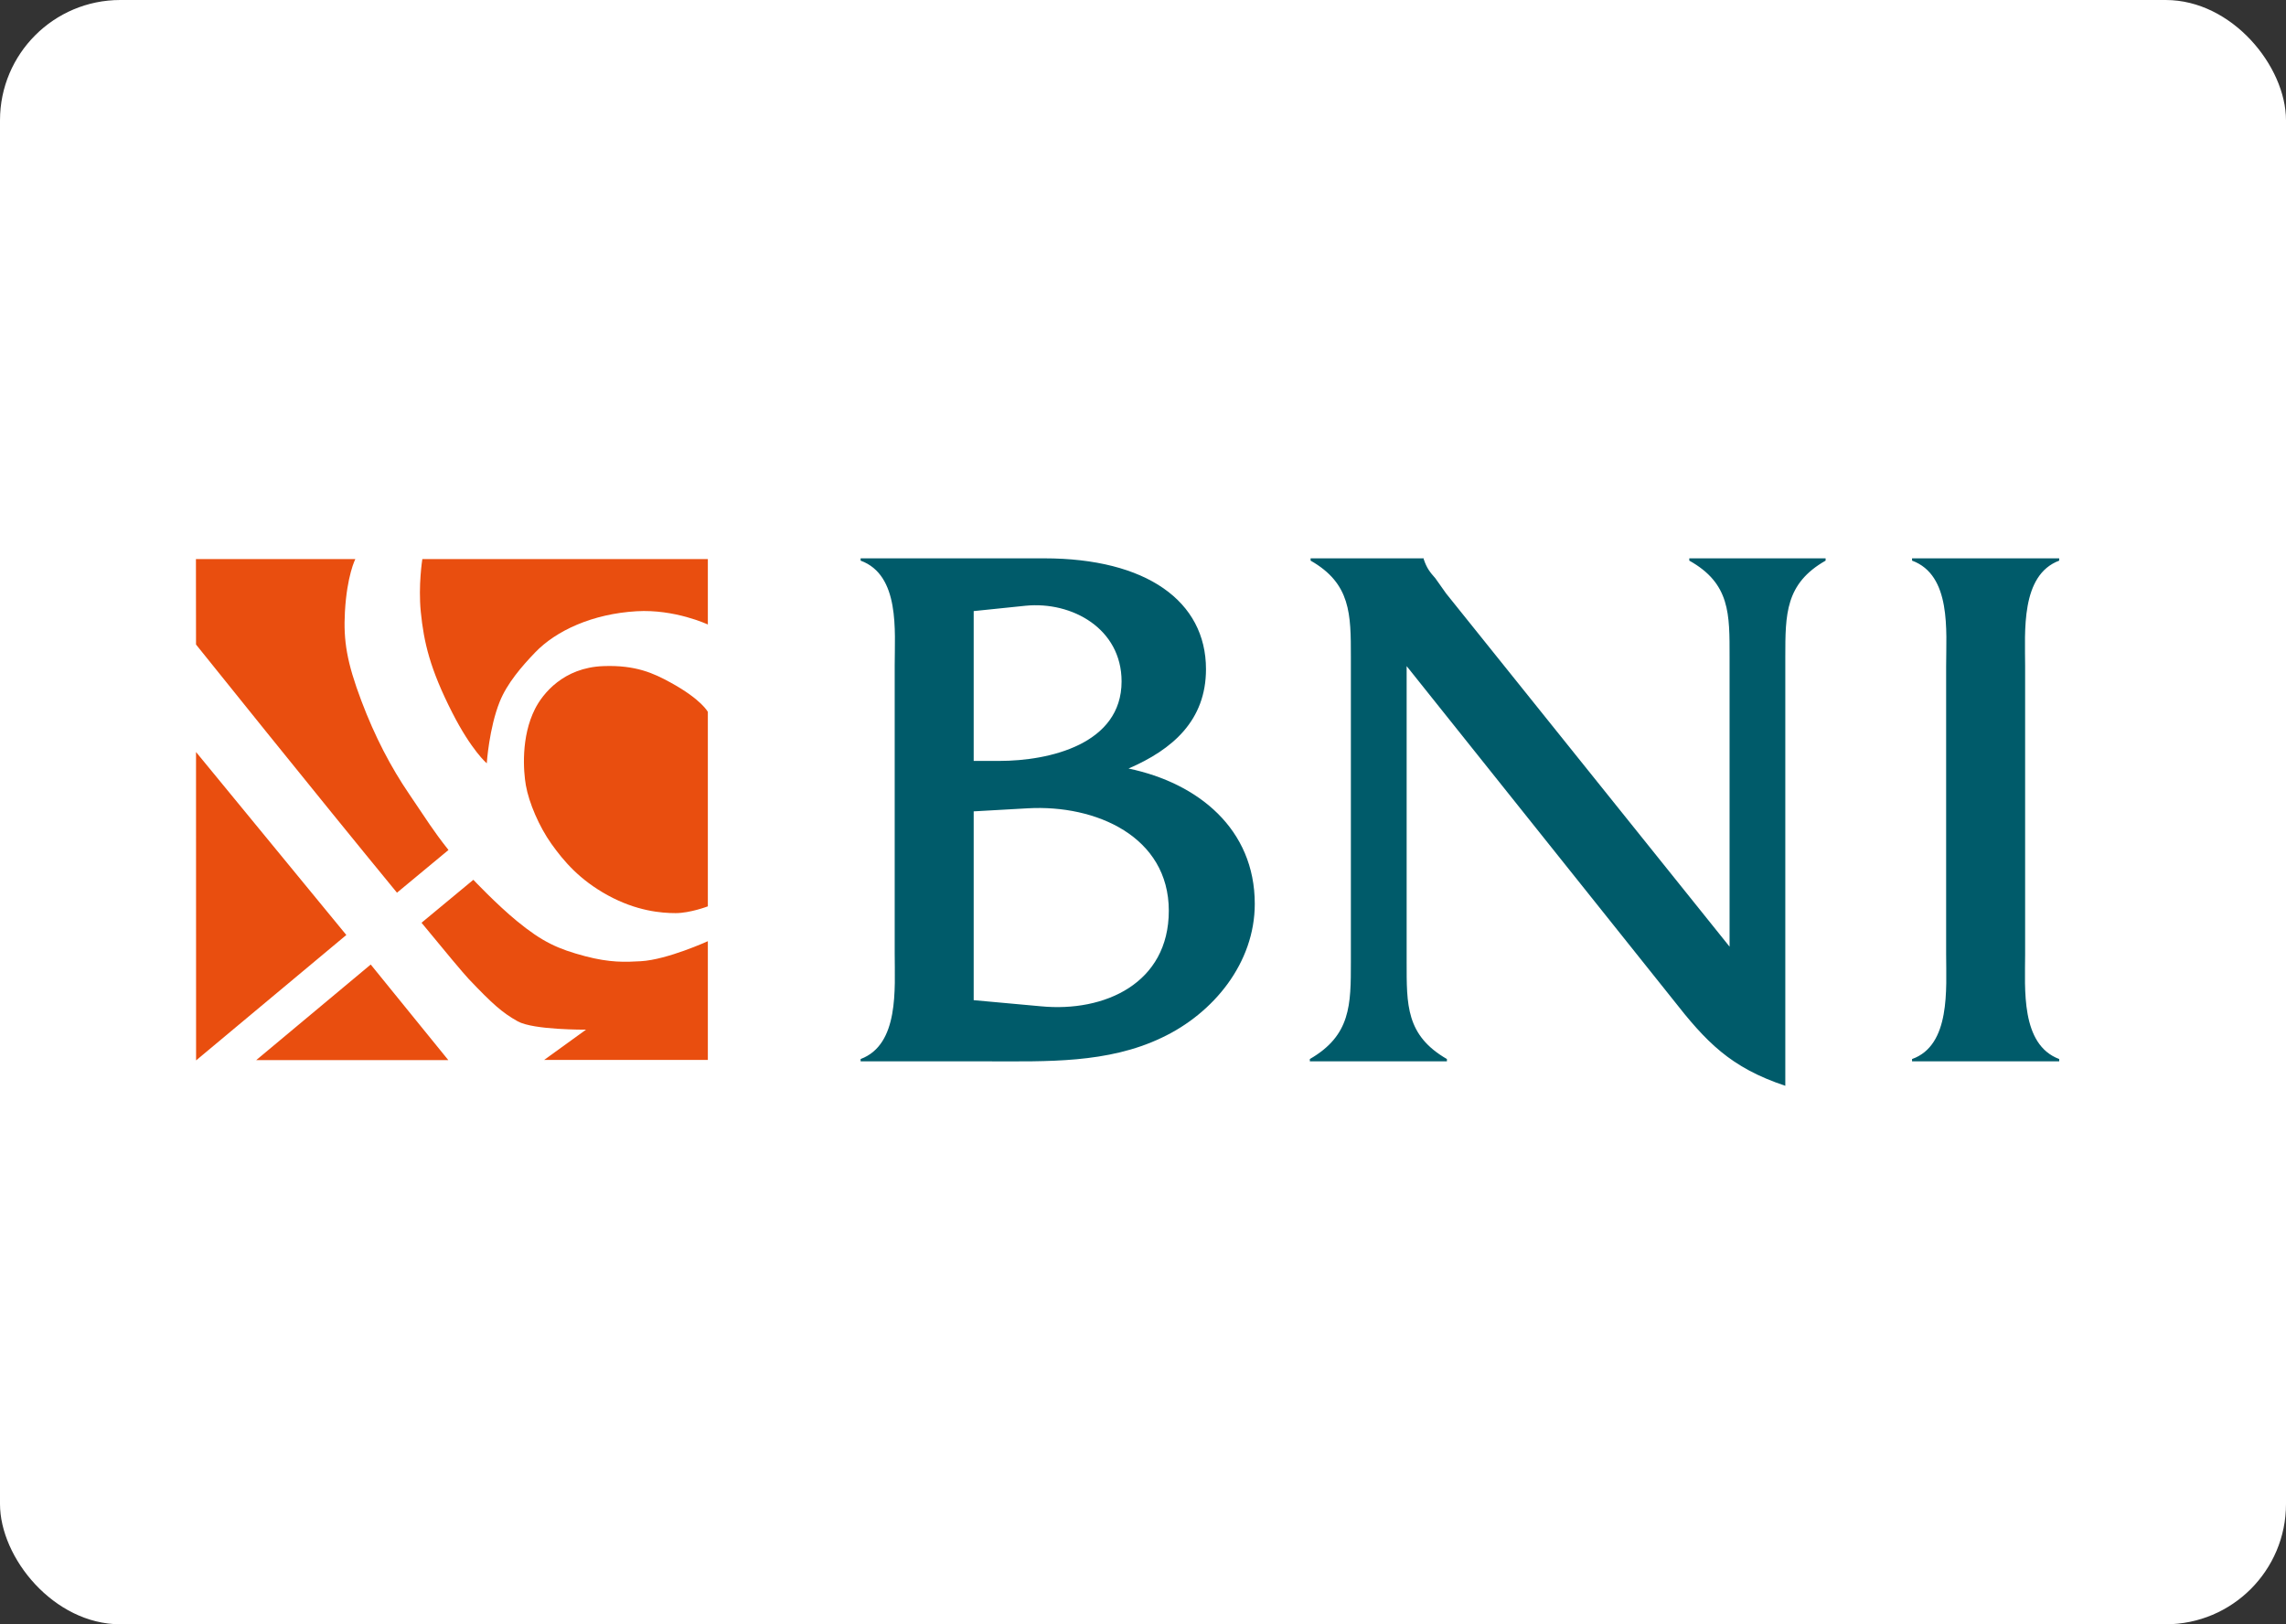 <svg width="76" height="54" viewBox="0 0 76 54" fill="none" xmlns="http://www.w3.org/2000/svg">
<rect x="0" y="0" width="76" height="54" fill="#333333" stroke="none"/>
<rect width="76" height="54" rx="4" fill="white"/>
<path fill-rule="evenodd" clip-rule="evenodd" d="M12.325 32.066L14.904 35.243H8.519L12.325 32.066ZM11.514 31.084L6.519 35.253L6.517 25.001L11.514 31.084ZM23.533 20.762C23.533 20.762 22.436 20.245 21.162 20.321C19.706 20.406 18.488 20.962 17.787 21.695C17.346 22.155 16.859 22.717 16.614 23.327C16.259 24.21 16.183 25.377 16.183 25.377C16.183 25.377 15.674 24.947 15.036 23.693C14.294 22.236 14.091 21.353 13.99 20.346C13.901 19.462 14.041 18.587 14.041 18.587H23.533V20.762ZM23.533 23.668V30.132C23.533 30.132 22.943 30.357 22.462 30.357C21.98 30.357 21.16 30.286 20.209 29.766C19.264 29.249 18.74 28.625 18.335 28.058C17.924 27.483 17.584 26.684 17.483 26.109C17.402 25.649 17.314 24.501 17.787 23.568C18.043 23.062 18.732 22.194 20.057 22.145C21.137 22.104 21.735 22.386 22.284 22.686C23.329 23.257 23.533 23.668 23.533 23.668ZM13.198 29.678L14.91 28.258C14.364 27.565 14.22 27.304 13.61 26.409C12.986 25.493 12.462 24.485 12.015 23.302C11.531 22.021 11.414 21.302 11.467 20.346C11.534 19.129 11.813 18.587 11.813 18.587H6.514L6.517 21.428C6.517 21.428 10.572 26.484 13.198 29.678ZM18.09 35.238H23.533V31.29C23.533 31.29 22.183 31.906 21.305 31.956C20.783 31.986 20.276 32.006 19.457 31.79C18.548 31.549 18.031 31.315 17.188 30.623C16.511 30.069 15.737 29.249 15.737 29.249L14.014 30.677C14.813 31.65 15.404 32.357 15.584 32.548C16.361 33.364 16.69 33.664 17.213 33.955C17.736 34.247 19.483 34.231 19.483 34.231L18.09 35.238Z" fill="#E94E0F"/>
<path fill-rule="evenodd" clip-rule="evenodd" d="M64.701 31.726C64.701 32.87 64.856 34.751 63.568 35.208V35.285H68.46V35.208C67.172 34.726 67.327 32.87 67.327 31.726V22.145C67.327 21.002 67.172 19.121 68.46 18.638V18.562H63.568V18.638C64.881 19.121 64.701 20.977 64.701 22.145V31.726ZM46.765 22.145L55.596 33.201C56.728 34.649 57.527 35.488 59.354 36.098V21.84C59.354 20.417 59.354 19.401 60.694 18.638V18.562H56.162V18.638C57.527 19.401 57.501 20.417 57.501 21.84V31.472L48.078 19.731L47.718 19.223C47.538 19.02 47.435 18.892 47.332 18.588V18.562H43.572V18.638C44.911 19.401 44.911 20.417 44.911 21.84V31.981C44.911 33.404 44.911 34.42 43.547 35.208V35.285H48.104V35.208C46.739 34.42 46.765 33.404 46.765 31.981V22.145ZM32.371 25.297V20.316L34.096 20.138C35.64 19.985 37.288 20.9 37.288 22.654C37.288 24.738 34.893 25.297 33.221 25.297H32.371ZM32.371 33.251V26.974L34.173 26.872C36.438 26.745 38.858 27.813 38.858 30.278C38.858 32.692 36.722 33.658 34.61 33.455L32.371 33.251ZM29.745 31.701C29.745 32.87 29.899 34.726 28.612 35.208V35.285H32.86C34.79 35.285 36.825 35.361 38.627 34.497C40.352 33.684 41.716 32.006 41.716 30.049C41.716 27.559 39.836 26.034 37.519 25.55C38.987 24.916 40.094 23.95 40.094 22.247C40.094 19.985 38.112 18.562 34.714 18.562H28.612V18.638C29.925 19.121 29.745 20.977 29.745 22.12V31.701Z" fill="#005B6A"/>
</svg>
